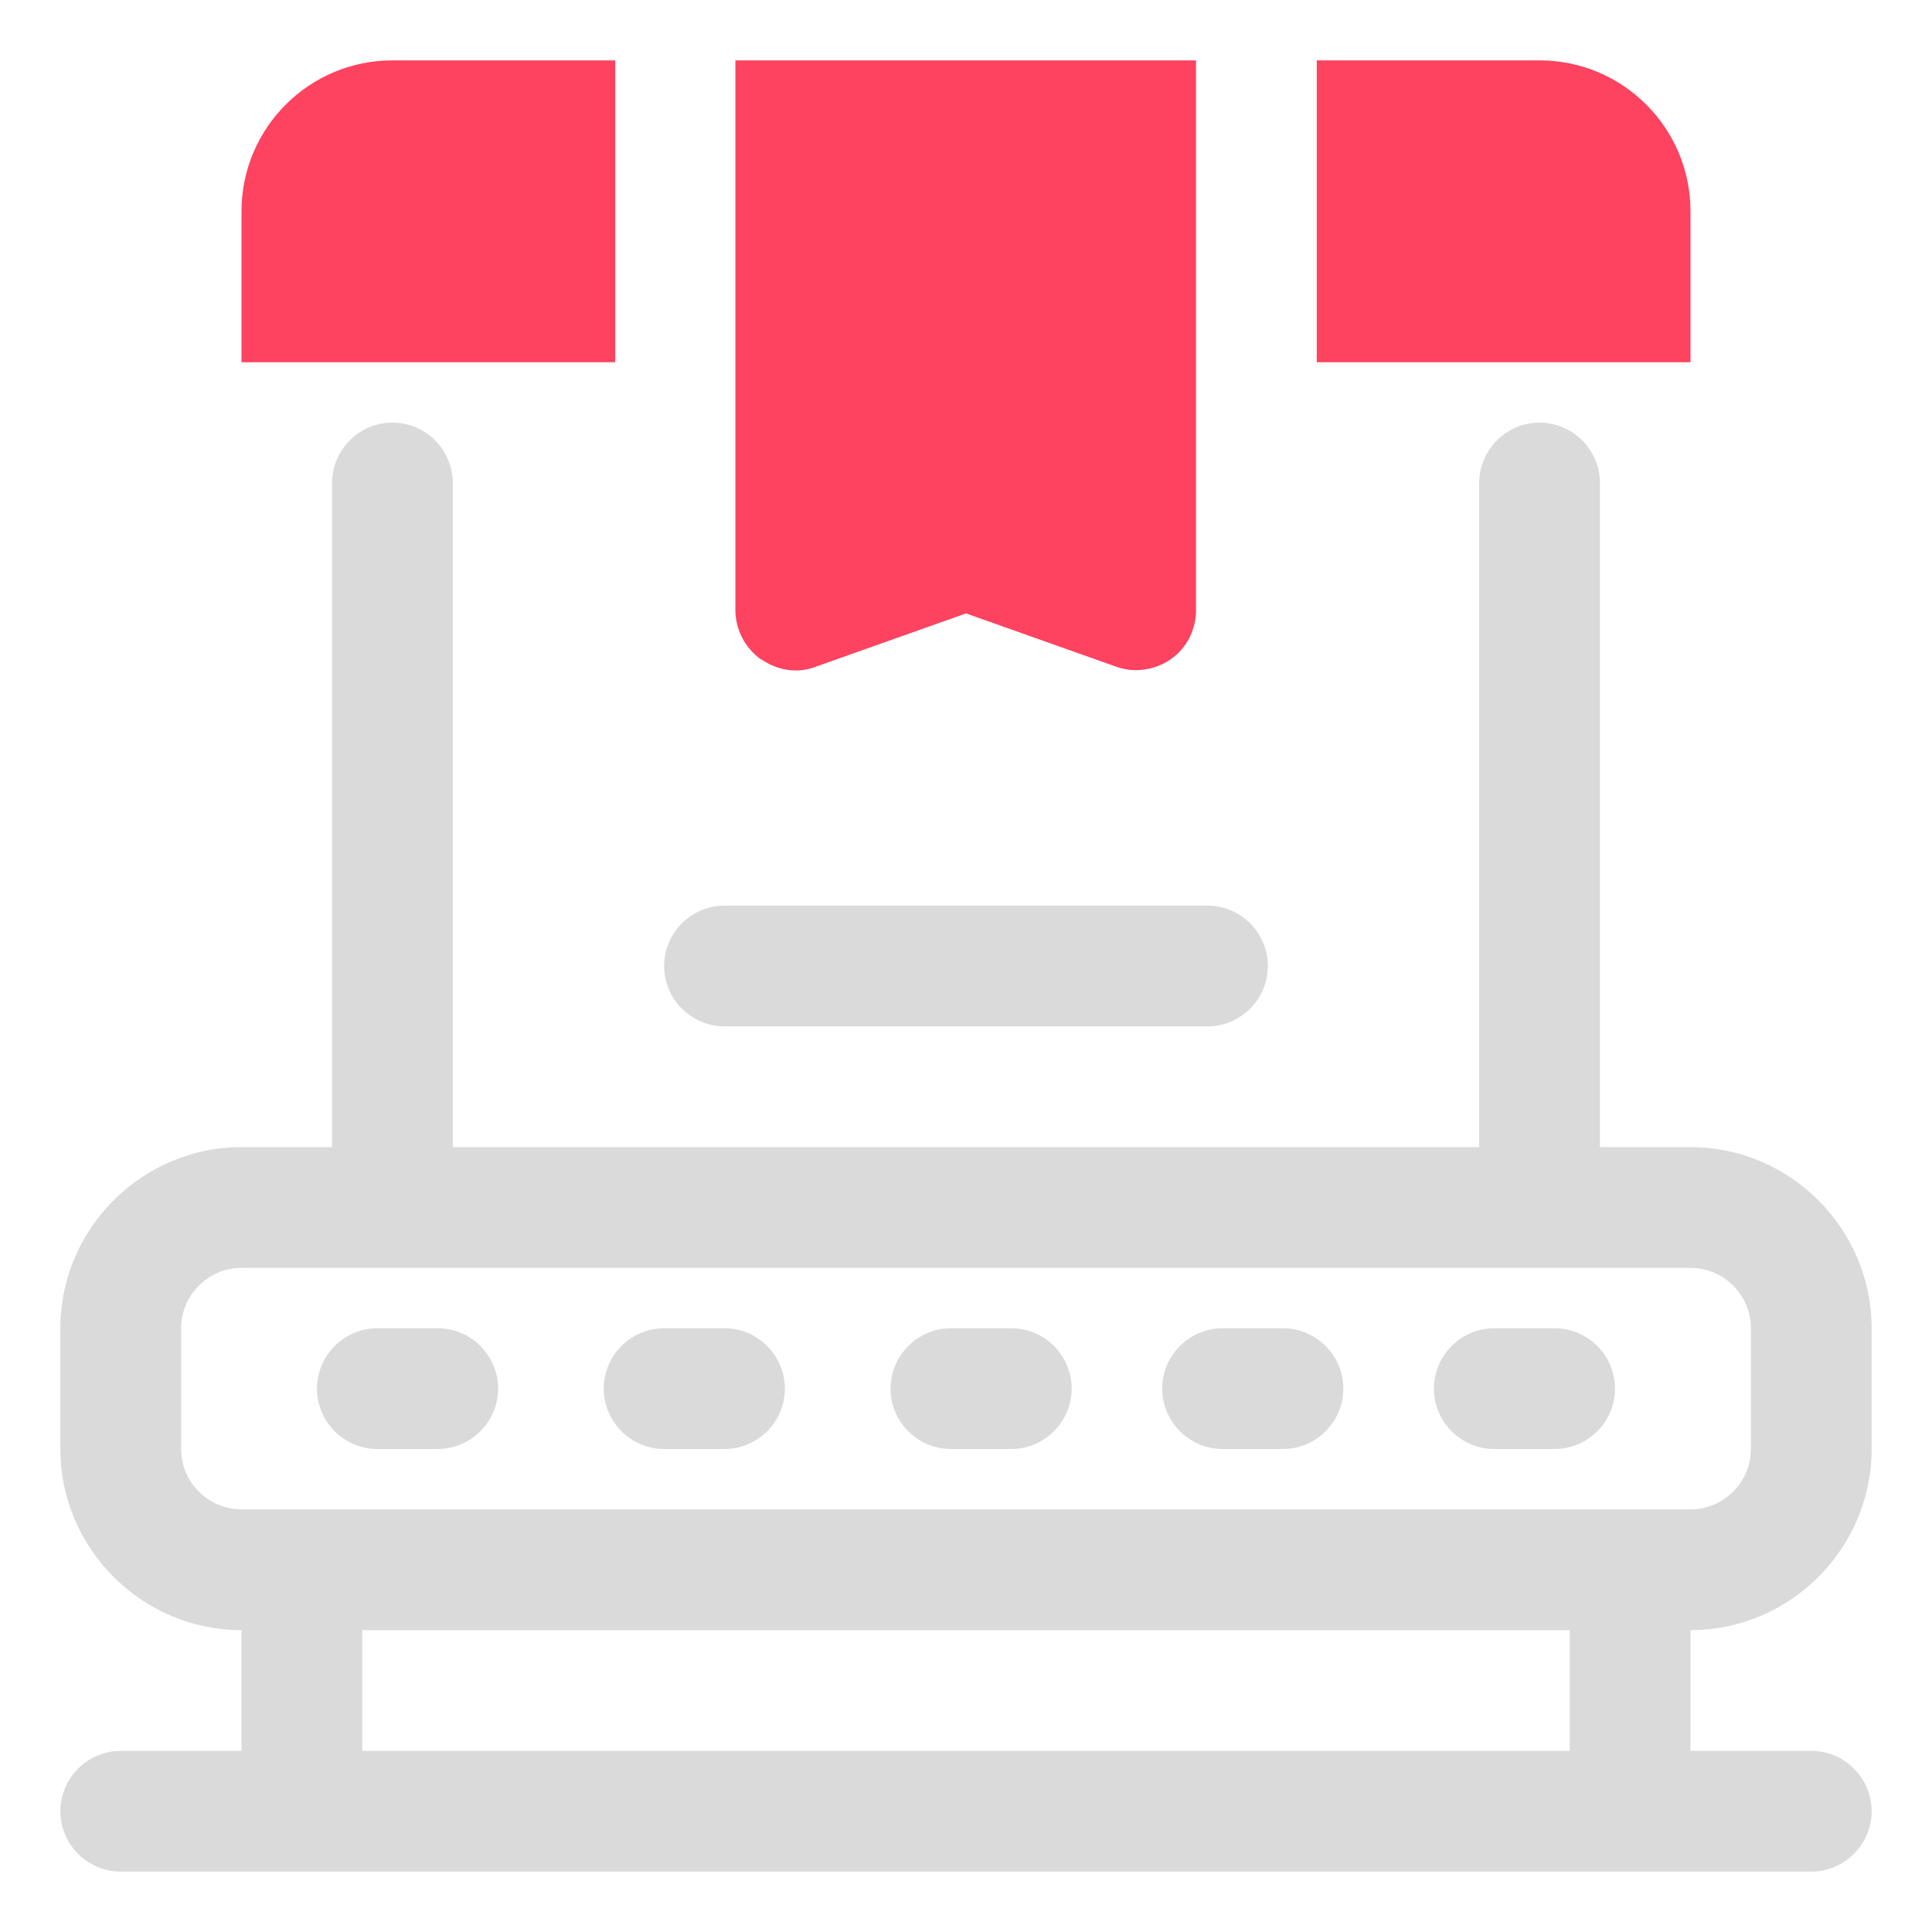 <?xml version="1.0" encoding="UTF-8"?>
<svg id="OBJECT" xmlns="http://www.w3.org/2000/svg" viewBox="0 0 32 32">
  <defs>
    <style>
      .cls-1 {
        fill: #FD4360;
      }

      .cls-1, .cls-2 {
        stroke-width: 0px;
      }

      .cls-2 {
        fill: #dadada;
      }
    </style>
  </defs>
  <path class="cls-1" d="m12.61,10.92c.27.19.61.24.91.12l2.48-.88,2.48.88c.11.04.22.06.33.06.2,0,.41-.06.58-.18.27-.19.42-.49.42-.82V1h-7.63v9.1c0,.33.16.63.42.82Z"/>
  <path class="cls-1" d="m10.19,1h-3.69c-1.38,0-2.5,1.12-2.5,2.5v2.5h6.19V1Z"/>
  <path class="cls-1" d="m28,3.5c0-1.38-1.12-2.5-2.5-2.5h-3.69v5h6.19v-2.5Z"/>
  <g>
    <path class="cls-2" d="m31,24v-2c0-1.65-1.35-3-3-3h-1.5v-11c0-.55-.45-1-1-1s-1,.45-1,1v11H7.5v-11c0-.55-.45-1-1-1s-1,.45-1,1v11h-1.5c-1.65,0-3,1.35-3,3v2c0,1.65,1.35,3,3,3v2h-2c-.55,0-1,.45-1,1s.45,1,1,1h28c.55,0,1-.45,1-1s-.45-1-1-1h-2v-2c1.65,0,3-1.35,3-3Zm-28,0v-2c0-.55.45-1,1-1h24c.55,0,1,.45,1,1v2c0,.55-.45,1-1,1H4c-.55,0-1-.45-1-1Zm23,5H6v-2h20v2Z"/>
    <path class="cls-2" d="m24.75,24h1c.55,0,1-.45,1-1s-.45-1-1-1h-1c-.55,0-1,.45-1,1s.45,1,1,1Z"/>
    <path class="cls-2" d="m20.25,24h1c.55,0,1-.45,1-1s-.45-1-1-1h-1c-.55,0-1,.45-1,1s.45,1,1,1Z"/>
    <path class="cls-2" d="m11,24h1c.55,0,1-.45,1-1s-.45-1-1-1h-1c-.55,0-1,.45-1,1s.45,1,1,1Z"/>
    <path class="cls-2" d="m15.75,24h1c.55,0,1-.45,1-1s-.45-1-1-1h-1c-.55,0-1,.45-1,1s.45,1,1,1Z"/>
    <path class="cls-2" d="m6.25,24h1c.55,0,1-.45,1-1s-.45-1-1-1h-1c-.55,0-1,.45-1,1s.45,1,1,1Z"/>
    <path class="cls-2" d="m12,17h8c.55,0,1-.45,1-1s-.45-1-1-1h-8c-.55,0-1,.45-1,1s.45,1,1,1Z"/>
  </g>
</svg>
